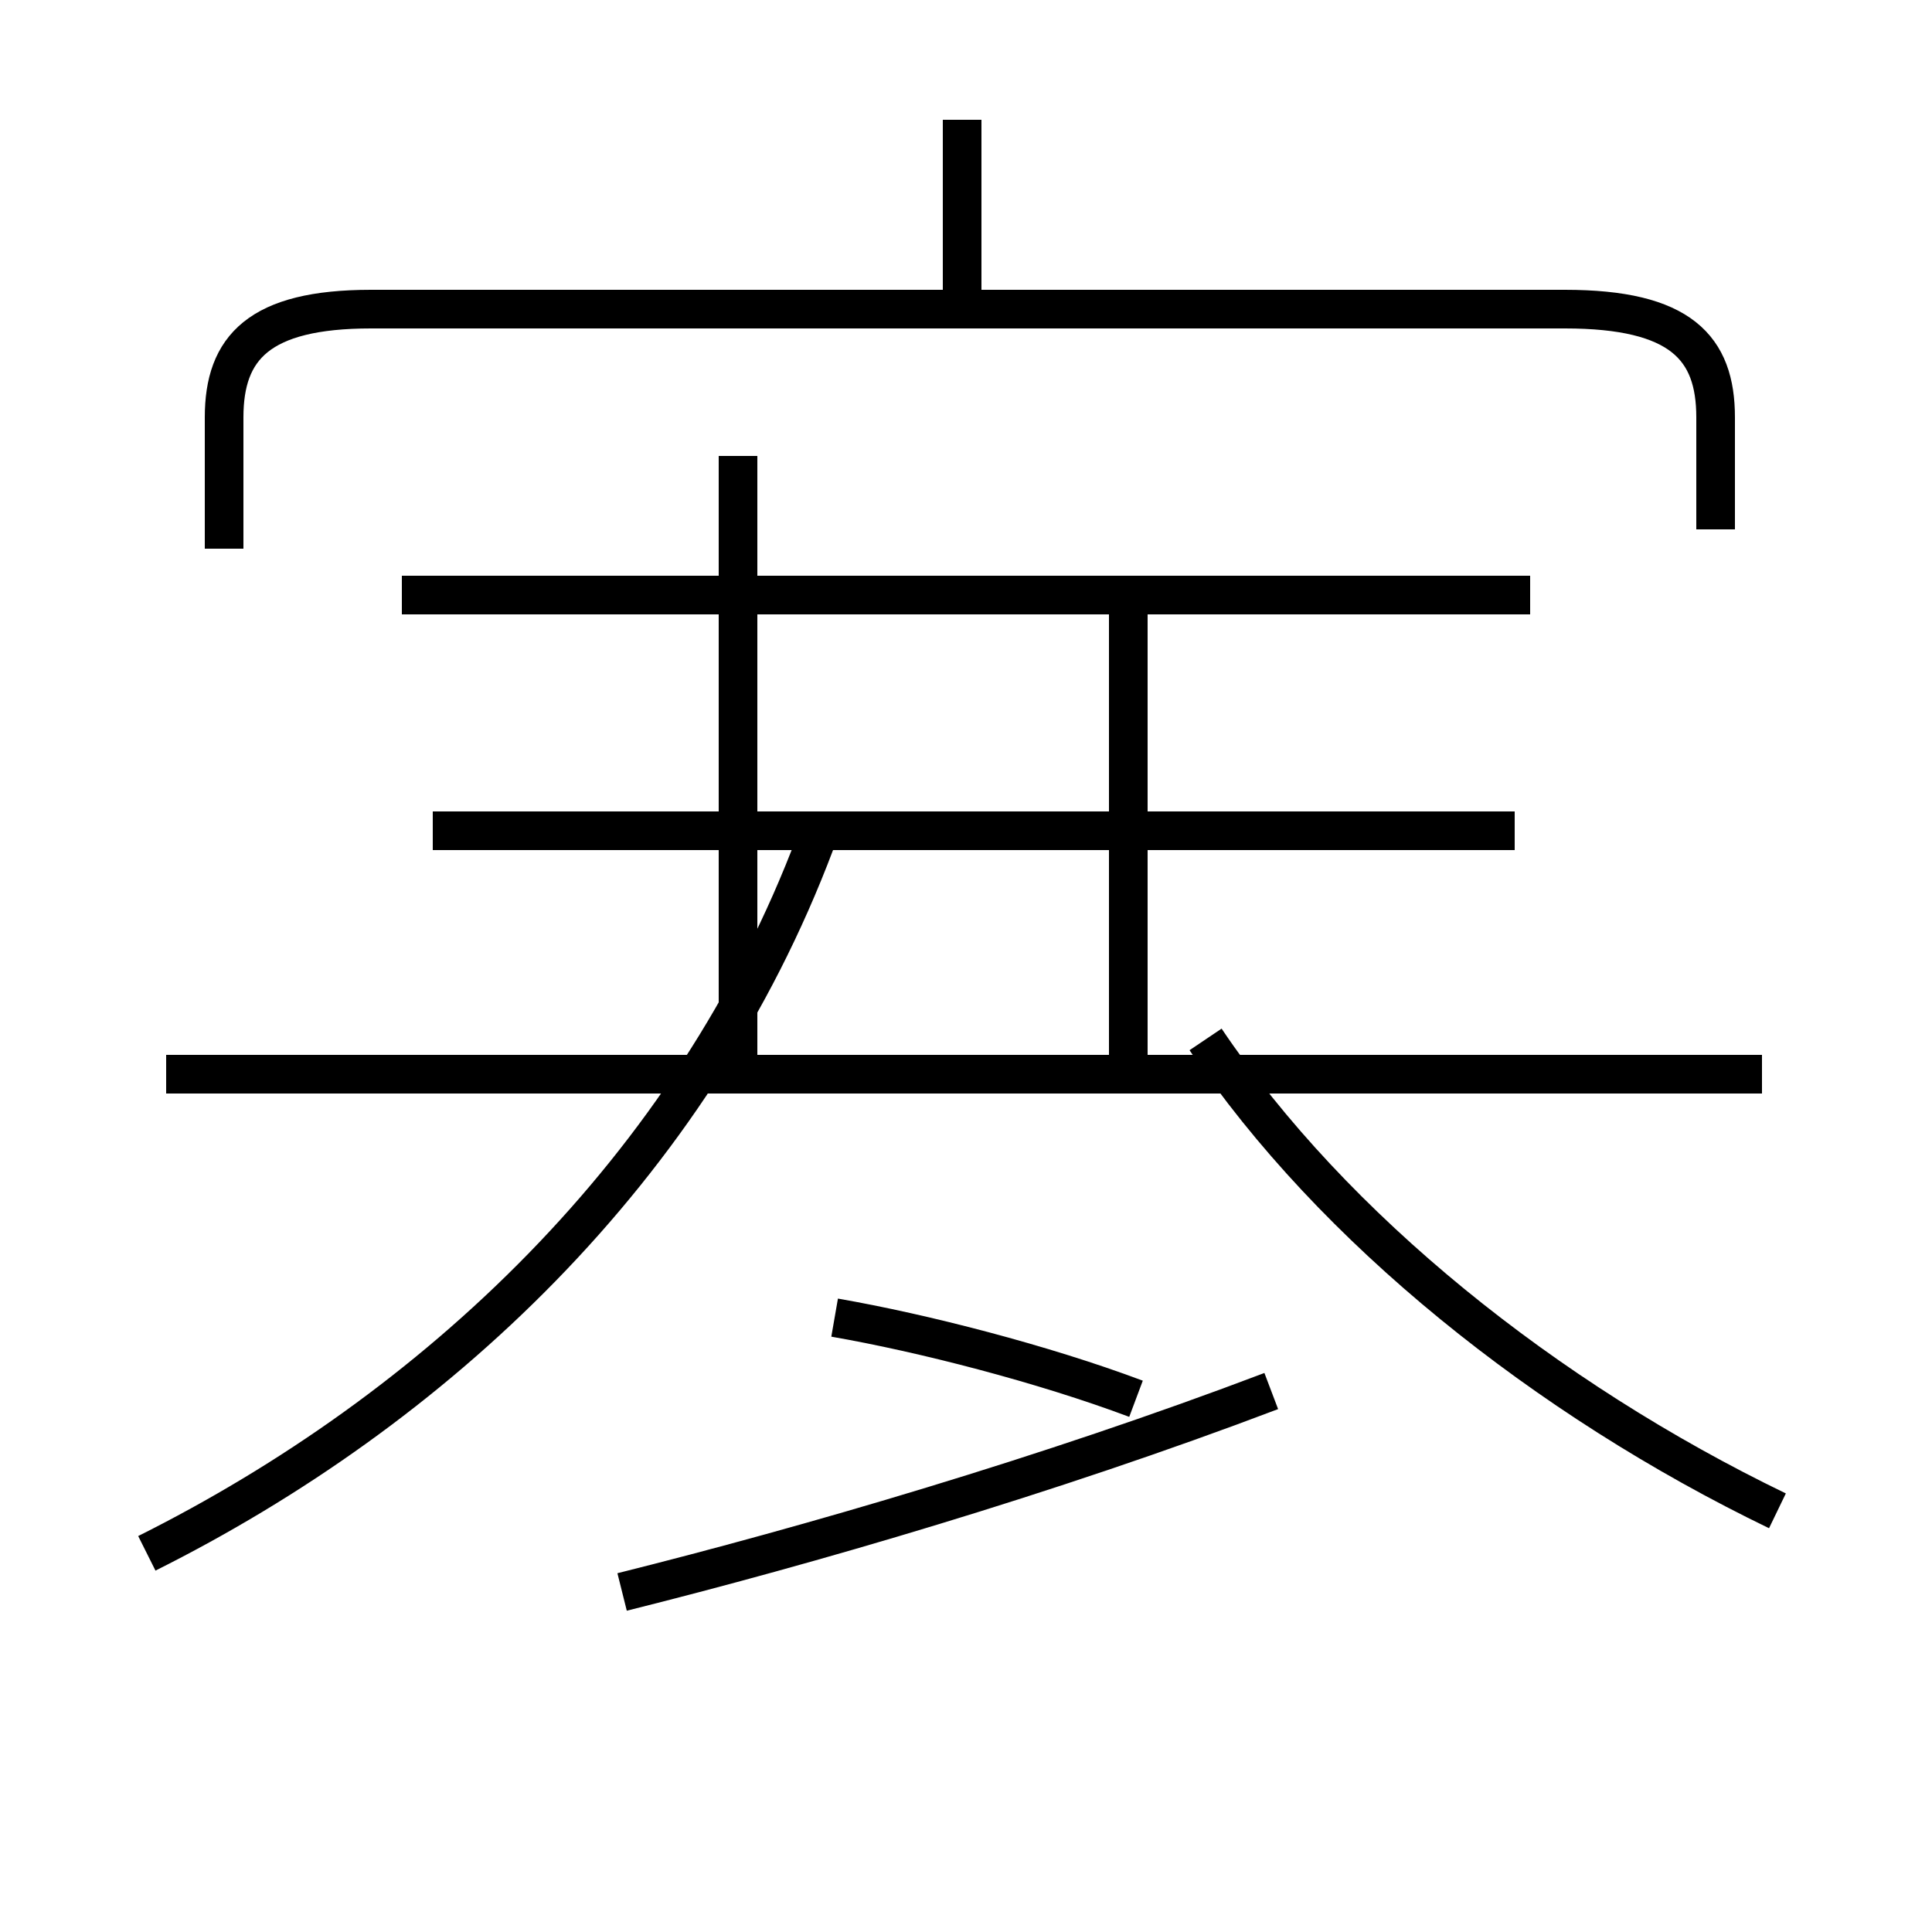 <?xml version='1.0' encoding='utf8'?>
<svg viewBox="0.0 -6.0 50.0 50.0" version="1.1" xmlns="http://www.w3.org/2000/svg">
<rect x="0.0" y="-6.0" width="50.0" height="50.0" fill="#808080" stroke="none"/>
<rect x="-1000" y="-1000" width="2000" height="2000" stroke="white" fill="white"/>
<g style="fill:white;stroke:#000000;  stroke-width:1">
<path d="M 44.4 -30.3 L 44.4 -33.2 C 44.4 -35.0 43.5 -36.0 40.5 -36.0 L 9.6 -36.0 C 6.7 -36.0 5.8 -35.0 5.8 -33.2 L 5.8 -29.8 M 3.8 -3.8 C 11.2 -7.5 17.9 -13.7 21.1 -22.2 M 16.1 -2.8 C 20.9 -4.0 27.1 -5.8 32.9 -8.0 M 45.6 -16.2 L 4.3 -16.2 M 29.2 -16.4 L 29.2 -28.4 M 29.4 -7.8 C 27.0 -8.7 23.9 -9.5 21.6 -9.9 M 39.2 -22.5 L 11.2 -22.5 M 46.0 -4.9 C 40.0 -7.8 34.5 -12.2 31.2 -17.1 M 19.1 -16.4 L 19.1 -32.2 M 39.6 -28.6 L 10.4 -28.6 M 24.9 -36.2 L 24.9 -40.9" transform="translate(0.0, 38.0)" />
</g>
</svg>